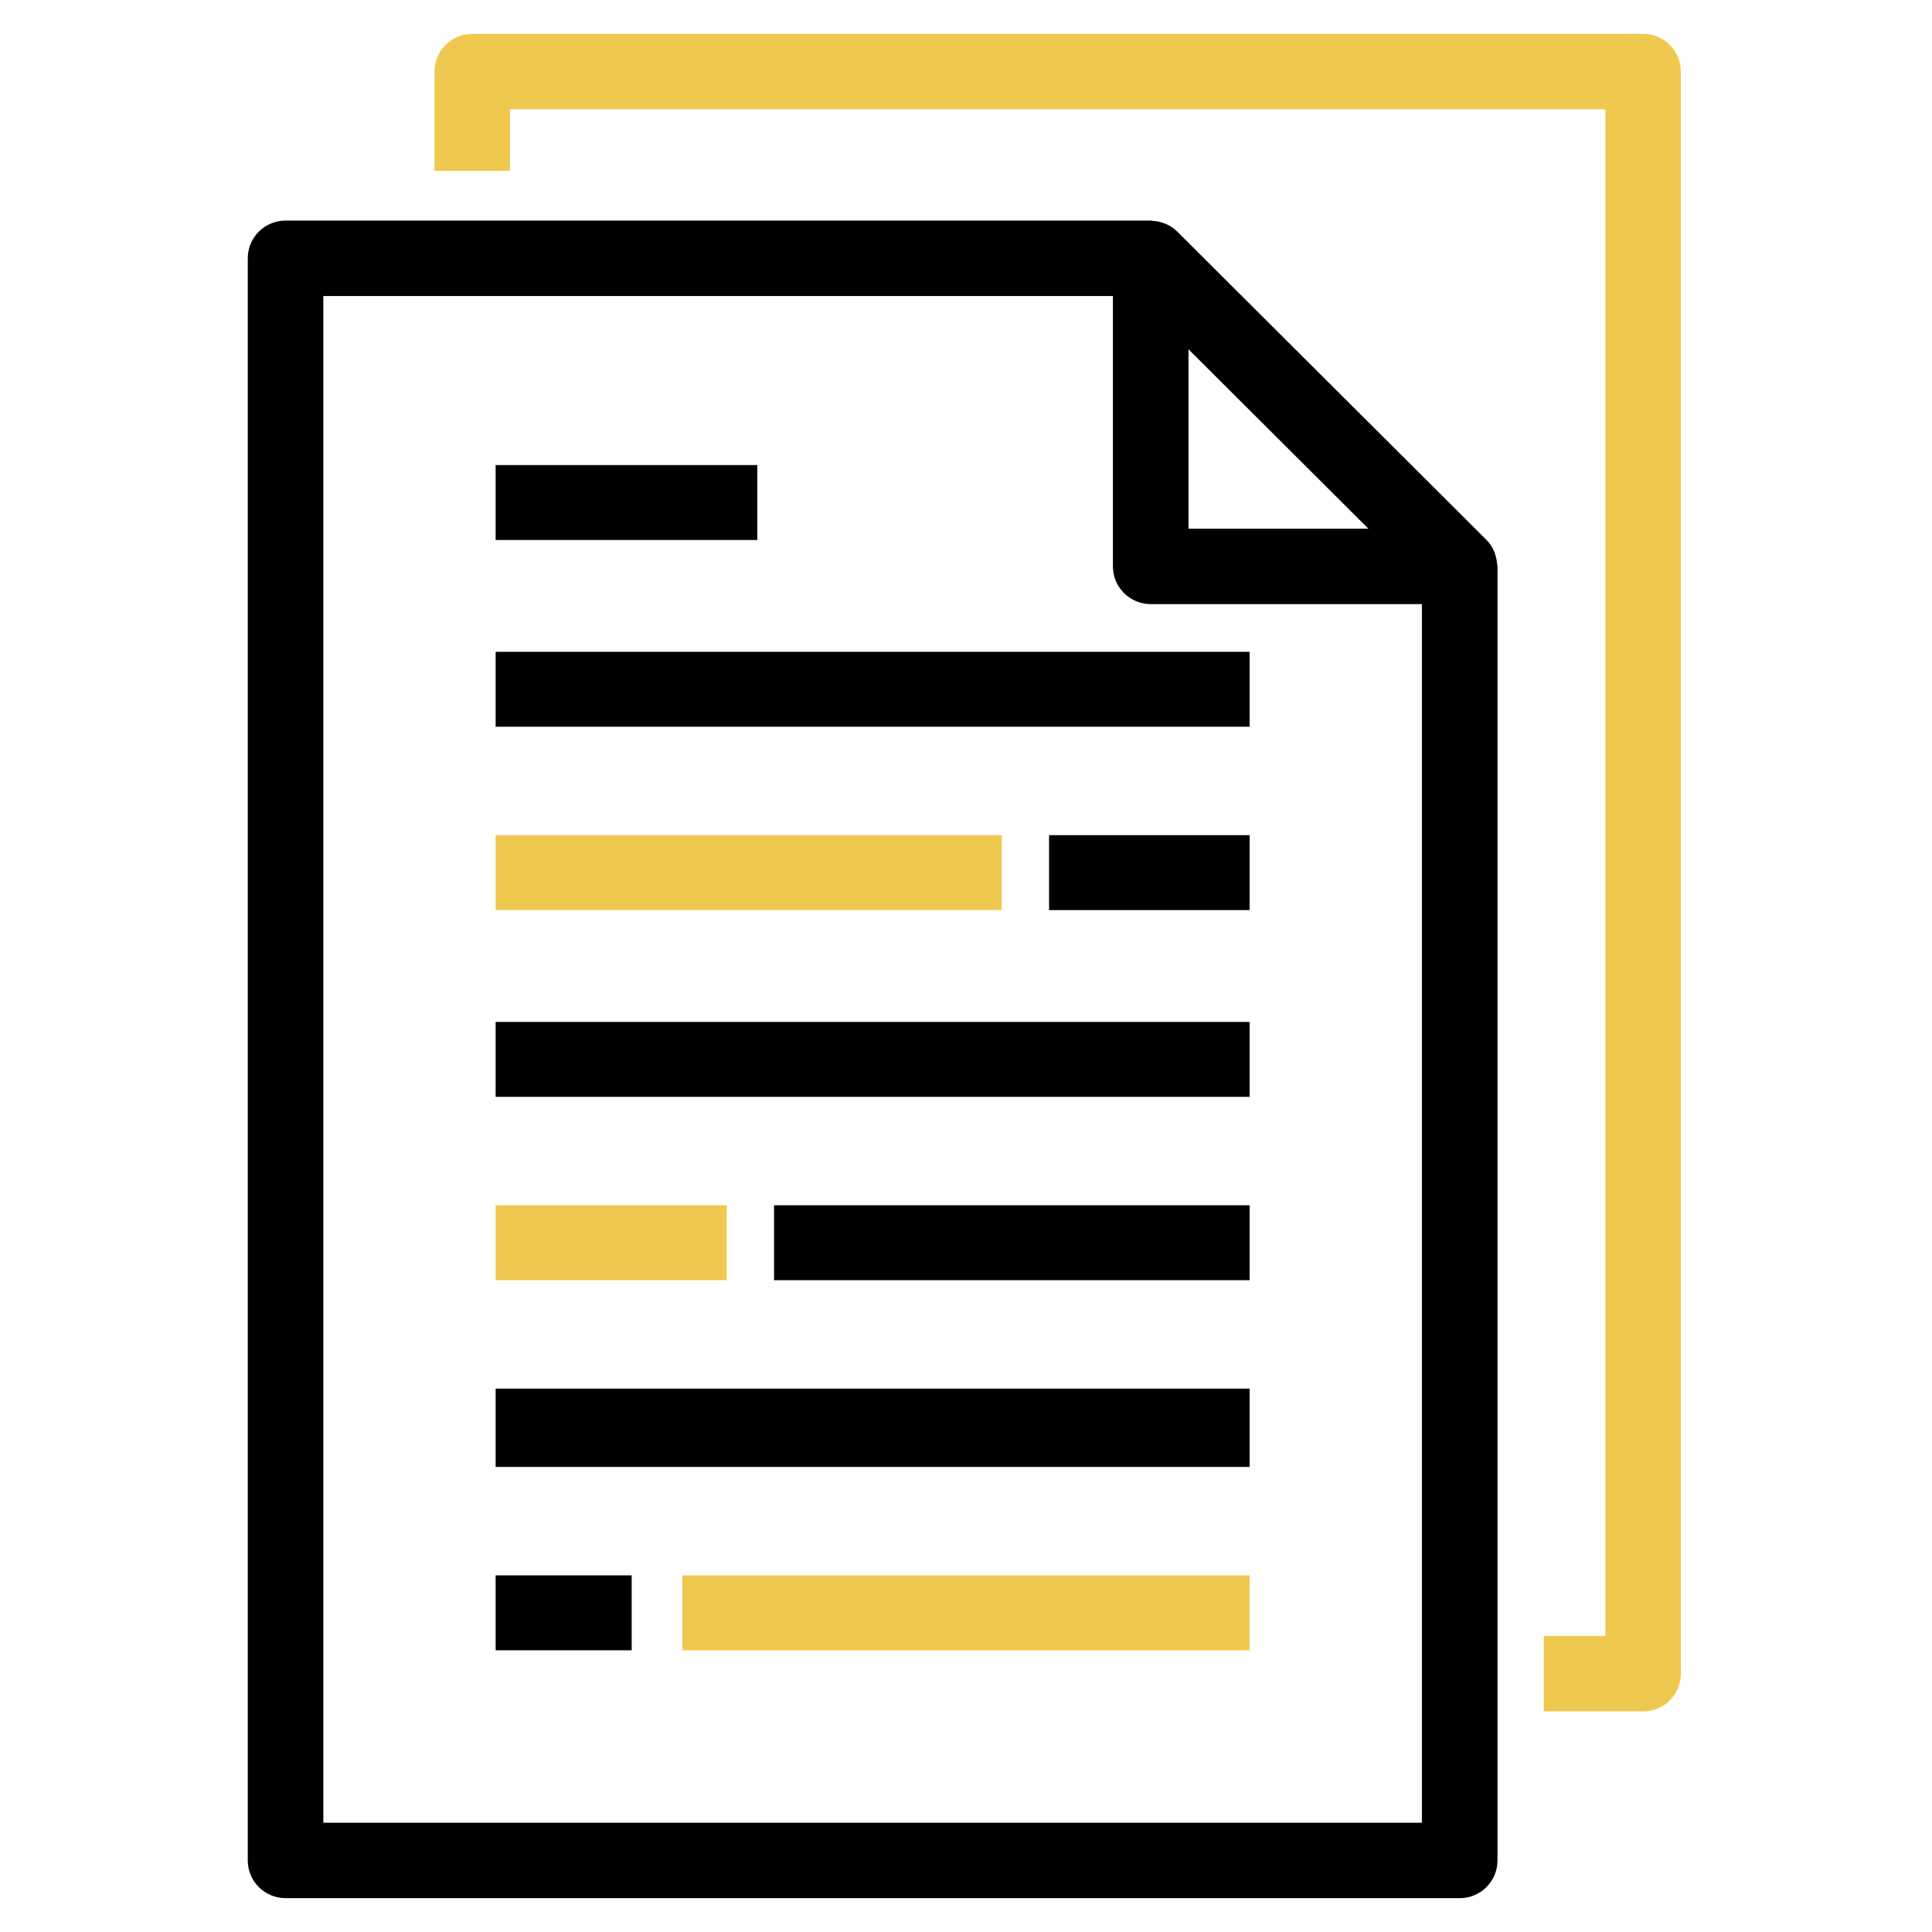 <svg width="140" height="140" viewBox="0 0 140 140" fill="none" xmlns="http://www.w3.org/2000/svg">
<path d="M18.453 18.717V134.815C18.453 136.048 19.456 137.047 20.692 137.047H105.775C107.011 137.047 108.014 136.048 108.014 134.815V41.044C108.014 40.995 107.99 40.952 107.985 40.904C107.974 40.708 107.935 40.514 107.871 40.33C107.846 40.258 107.828 40.189 107.797 40.119C107.688 39.876 107.537 39.655 107.349 39.465L84.959 17.139C84.769 16.95 84.546 16.8 84.3 16.692C84.233 16.663 84.165 16.64 84.095 16.619C83.907 16.554 83.713 16.515 83.515 16.503C83.477 16.509 83.433 16.485 83.385 16.485H20.692C19.456 16.485 18.453 17.484 18.453 18.717ZM100.37 38.811H85.624V24.107L100.37 38.811ZM22.931 20.95H81.146V41.044C81.146 42.276 82.149 43.276 83.385 43.276H103.536V132.583H22.931V20.95Z" fill="black" stroke="black"/>
<path d="M112.369 119.05V123.515H119.068C120.301 123.515 121.301 122.516 121.301 121.283V5.185C121.301 3.952 120.301 2.953 119.068 2.953H34.219C32.986 2.953 31.986 3.952 31.986 5.185V11.883H36.453V7.417H116.835V119.05H112.369Z" fill="#EFC94F" stroke="#EFC94F"/>
<path d="M36.415 47.733H90.053V52.162H36.415V47.733Z" fill="black" stroke="black"/>
<path d="M36.415 34.2H54.376V38.629H36.415V34.2Z" fill="black" stroke="black"/>
<path d="M36.415 61.019H72.092V65.448H36.415V61.019Z" fill="#EFC94F" stroke="#EFC94F"/>
<path d="M76.52 61.019H90.053V65.448H76.52V61.019Z" fill="black" stroke="black"/>
<path d="M36.415 74.552H90.053V78.981H36.415V74.552Z" fill="black" stroke="black"/>
<path d="M36.415 101.125H90.053V105.8H36.415V101.125Z" fill="black" stroke="black"/>
<path d="M56.591 87.838H90.053V92.267H56.591V87.838Z" fill="black" stroke="black"/>
<path d="M36.415 87.838H52.162V92.267H36.415V87.838Z" fill="#EFC94F" stroke="#EFC94F"/>
<path d="M36.415 114.657H45.273V119.086H36.415V114.657Z" fill="black" stroke="black"/>
<path d="M49.947 114.657H90.053V119.086H49.947V114.657Z" fill="#EFC94F" stroke="#EFC94F"/>
</svg>
